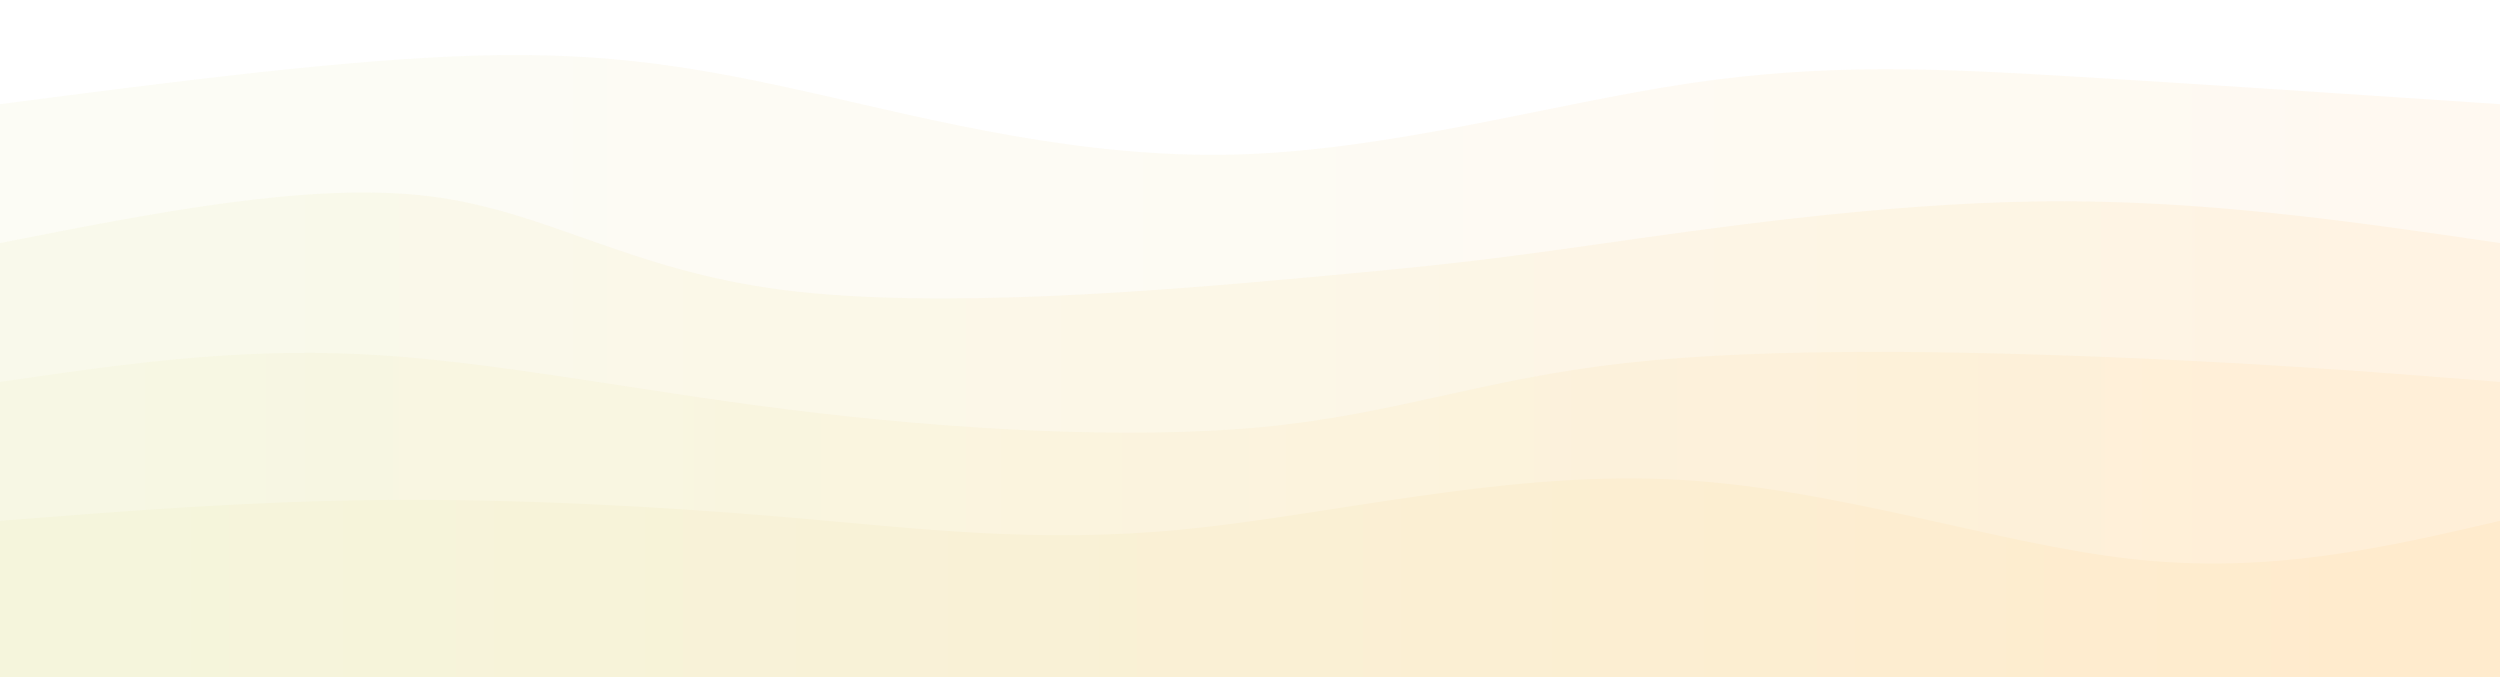 <svg width="100%" height="100%" id="svg" viewBox="0 0 1440 390" xmlns="http://www.w3.org/2000/svg" class="transition duration-300 ease-in-out delay-150">
   <style>
   .path-0{
     animation:pathAnim-0 4s;
     animation-timing-function: linear;
     animation-iteration-count: infinite;
   }
   @keyframes pathAnim-0{
     0%{
       d: path("M 0,400 L 0,60 C 99.733,47.054 199.467,34.108 275,32 C 350.533,29.892 401.867,38.623 470,54 C 538.133,69.377 623.067,91.4 712,89 C 800.933,86.6 893.867,59.777 973,48 C 1052.133,36.223 1117.467,39.492 1193,44 C 1268.533,48.508 1354.267,54.254 1440,60 L 1440,400 L 0,400 Z");
     }
     25%{
       d: path("M 0,400 L 0,60 C 66.087,62.344 132.174,64.687 211,57 C 289.826,49.313 381.39,31.595 477,38 C 572.61,44.405 672.267,74.933 764,75 C 855.733,75.067 939.544,44.672 1003,40 C 1066.456,35.328 1109.559,56.379 1179,64 C 1248.441,71.621 1344.221,65.81 1440,60 L 1440,400 L 0,400 Z");
     }
     50%{
       d: path("M 0,400 L 0,60 C 60.651,66.577 121.303,73.154 201,77 C 280.697,80.846 379.441,81.962 469,80 C 558.559,78.038 638.933,73 714,73 C 789.067,73 858.826,78.038 930,82 C 1001.174,85.962 1073.764,88.846 1159,85 C 1244.236,81.154 1342.118,70.577 1440,60 L 1440,400 L 0,400 Z");
     }
     75%{
       d: path("M 0,400 L 0,60 C 87.315,65.749 174.631,71.497 247,65 C 319.369,58.503 376.792,39.759 457,40 C 537.208,40.241 640.2,59.467 717,61 C 793.8,62.533 844.408,46.374 934,42 C 1023.592,37.626 1152.169,45.036 1243,50 C 1333.831,54.964 1386.915,57.482 1440,60 L 1440,400 L 0,400 Z");
     }
     100%{
       d: path("M 0,400 L 0,60 C 99.733,47.054 199.467,34.108 275,32 C 350.533,29.892 401.867,38.623 470,54 C 538.133,69.377 623.067,91.4 712,89 C 800.933,86.6 893.867,59.777 973,48 C 1052.133,36.223 1117.467,39.492 1193,44 C 1268.533,48.508 1354.267,54.254 1440,60 L 1440,400 L 0,400 Z");
     }
   }</style>
   <defs>
      <linearGradient id="gradient" x1="0%" y1="50%" x2="100%" y2="50%">
         <stop offset="5%" stop-color="#f5f5dc"></stop>
         <stop offset="95%" stop-color="#ffebcd"></stop>
      </linearGradient>
   </defs>
   <path d="M 0,400 L 0,60 C 99.733,47.054 199.467,34.108 275,32 C 350.533,29.892 401.867,38.623 470,54 C 538.133,69.377 623.067,91.4 712,89 C 800.933,86.6 893.867,59.777 973,48 C 1052.133,36.223 1117.467,39.492 1193,44 C 1268.533,48.508 1354.267,54.254 1440,60 L 1440,400 L 0,400 Z" stroke="none" stroke-width="0" fill="url(#gradient)" fill-opacity="0.265" class="transition-all duration-300 ease-in-out delay-150 path-0"></path>
   <style>
   .path-1{
     animation:pathAnim-1 4s;
     animation-timing-function: linear;
     animation-iteration-count: infinite;
   }
   @keyframes pathAnim-1{
     0%{
       d: path("M 0,400 L 0,140 C 89.474,122.351 178.949,104.703 247,113 C 315.051,121.297 361.679,155.541 451,167 C 540.321,178.459 672.333,167.133 751,160 C 829.667,152.867 854.987,149.926 918,141 C 981.013,132.074 1081.718,117.164 1175,116 C 1268.282,114.836 1354.141,127.418 1440,140 L 1440,400 L 0,400 Z");
     }
     25%{
       d: path("M 0,400 L 0,140 C 63.877,156.746 127.754,173.492 202,166 C 276.246,158.508 360.862,126.777 440,124 C 519.138,121.223 592.8,147.4 683,155 C 773.2,162.6 879.938,151.623 977,149 C 1074.062,146.377 1161.446,152.108 1237,152 C 1312.554,151.892 1376.277,145.946 1440,140 L 1440,400 L 0,400 Z");
     }
     50%{
       d: path("M 0,400 L 0,140 C 104.597,148.892 209.195,157.785 281,158 C 352.805,158.215 391.818,149.754 463,148 C 534.182,146.246 637.533,151.2 728,146 C 818.467,140.8 896.049,125.446 962,131 C 1027.951,136.554 1082.272,163.015 1160,168 C 1237.728,172.985 1338.864,156.492 1440,140 L 1440,400 L 0,400 Z");
     }
     75%{
       d: path("M 0,400 L 0,140 C 95.474,148.056 190.949,156.113 269,154 C 347.051,151.887 407.679,139.605 488,142 C 568.321,144.395 668.333,161.467 754,167 C 839.667,172.533 910.987,166.528 983,157 C 1055.013,147.472 1127.718,134.421 1204,131 C 1280.282,127.579 1360.141,133.79 1440,140 L 1440,400 L 0,400 Z");
     }
     100%{
       d: path("M 0,400 L 0,140 C 89.474,122.351 178.949,104.703 247,113 C 315.051,121.297 361.679,155.541 451,167 C 540.321,178.459 672.333,167.133 751,160 C 829.667,152.867 854.987,149.926 918,141 C 981.013,132.074 1081.718,117.164 1175,116 C 1268.282,114.836 1354.141,127.418 1440,140 L 1440,400 L 0,400 Z");
     }
   }</style>
   <defs>
      <linearGradient id="gradient" x1="0%" y1="50%" x2="100%" y2="50%">
         <stop offset="5%" stop-color="#f5f5dc"></stop>
         <stop offset="95%" stop-color="#ffebcd"></stop>
      </linearGradient>
   </defs>
   <path d="M 0,400 L 0,140 C 89.474,122.351 178.949,104.703 247,113 C 315.051,121.297 361.679,155.541 451,167 C 540.321,178.459 672.333,167.133 751,160 C 829.667,152.867 854.987,149.926 918,141 C 981.013,132.074 1081.718,117.164 1175,116 C 1268.282,114.836 1354.141,127.418 1440,140 L 1440,400 L 0,400 Z" stroke="none" stroke-width="0" fill="url(#gradient)" fill-opacity="0.4" class="transition-all duration-300 ease-in-out delay-150 path-1"></path>
   <style>
   .path-2{
     animation:pathAnim-2 4s;
     animation-timing-function: linear;
     animation-iteration-count: infinite;
   }
   @keyframes pathAnim-2{
     0%{
       d: path("M 0,400 L 0,220 C 67.003,210.205 134.005,200.41 208,204 C 281.995,207.59 362.982,224.564 455,236 C 547.018,247.436 650.067,253.333 727,246 C 803.933,238.667 854.751,218.103 937,209 C 1019.249,199.897 1132.928,202.256 1222,206 C 1311.072,209.744 1375.536,214.872 1440,220 L 1440,400 L 0,400 Z");
     }
     25%{
       d: path("M 0,400 L 0,220 C 58.715,229.374 117.431,238.749 209,239 C 300.569,239.251 424.992,230.379 512,224 C 599.008,217.621 648.6,213.733 716,219 C 783.4,224.267 868.608,238.687 958,246 C 1047.392,253.313 1140.969,253.518 1222,248 C 1303.031,242.482 1371.515,231.241 1440,220 L 1440,400 L 0,400 Z");
     }
     50%{
       d: path("M 0,400 L 0,220 C 95.71,232.833 191.421,245.667 273,246 C 354.579,246.333 422.028,234.167 502,233 C 581.972,231.833 674.467,241.667 759,236 C 843.533,230.333 920.105,209.167 987,202 C 1053.895,194.833 1111.113,201.667 1185,207 C 1258.887,212.333 1349.444,216.167 1440,220 L 1440,400 L 0,400 Z");
     }
     75%{
       d: path("M 0,400 L 0,220 C 66.092,230.213 132.185,240.426 211,234 C 289.815,227.574 381.354,204.51 462,199 C 542.646,193.49 612.4,205.533 687,208 C 761.6,210.467 841.046,203.356 921,208 C 1000.954,212.644 1081.415,229.041 1168,233 C 1254.585,236.959 1347.292,228.479 1440,220 L 1440,400 L 0,400 Z");
     }
     100%{
       d: path("M 0,400 L 0,220 C 67.003,210.205 134.005,200.41 208,204 C 281.995,207.59 362.982,224.564 455,236 C 547.018,247.436 650.067,253.333 727,246 C 803.933,238.667 854.751,218.103 937,209 C 1019.249,199.897 1132.928,202.256 1222,206 C 1311.072,209.744 1375.536,214.872 1440,220 L 1440,400 L 0,400 Z");
     }
   }</style>
   <defs>
      <linearGradient id="gradient" x1="0%" y1="50%" x2="100%" y2="50%">
         <stop offset="5%" stop-color="#f5f5dc"></stop>
         <stop offset="95%" stop-color="#ffebcd"></stop>
      </linearGradient>
   </defs>
   <path d="M 0,400 L 0,220 C 67.003,210.205 134.005,200.41 208,204 C 281.995,207.59 362.982,224.564 455,236 C 547.018,247.436 650.067,253.333 727,246 C 803.933,238.667 854.751,218.103 937,209 C 1019.249,199.897 1132.928,202.256 1222,206 C 1311.072,209.744 1375.536,214.872 1440,220 L 1440,400 L 0,400 Z" stroke="none" stroke-width="0" fill="url(#gradient)" fill-opacity="0.53" class="transition-all duration-300 ease-in-out delay-150 path-2"></path>
   <style>
   .path-3{
     animation:pathAnim-3 4s;
     animation-timing-function: linear;
     animation-iteration-count: infinite;
   }
   @keyframes pathAnim-3{
     0%{
       d: path("M 0,400 L 0,300 C 71.587,294.351 143.174,288.703 220,288 C 296.826,287.297 378.89,291.541 454,298 C 529.11,304.459 597.267,313.133 681,305 C 764.733,296.867 864.044,271.926 960,276 C 1055.956,280.074 1148.559,313.164 1228,322 C 1307.441,330.836 1373.721,315.418 1440,300 L 1440,400 L 0,400 Z");
     }
     25%{
       d: path("M 0,400 L 0,300 C 98.238,293.059 196.477,286.118 281,283 C 365.523,279.882 436.331,280.587 499,281 C 561.669,281.413 616.2,281.533 691,292 C 765.8,302.467 860.869,323.279 956,320 C 1051.131,316.721 1146.323,289.349 1227,282 C 1307.677,274.651 1373.838,287.326 1440,300 L 1440,400 L 0,400 Z");
     }
     50%{
       d: path("M 0,400 L 0,300 C 105.269,284.751 210.538,269.503 273,271 C 335.462,272.497 355.115,290.741 435,289 C 514.885,287.259 655,265.533 760,271 C 865,276.467 934.885,309.126 999,318 C 1063.115,326.874 1121.462,311.964 1194,305 C 1266.538,298.036 1353.269,299.018 1440,300 L 1440,400 L 0,400 Z");
     }
     75%{
       d: path("M 0,400 L 0,300 C 100.526,295.282 201.051,290.564 282,293 C 362.949,295.436 424.321,305.026 504,305 C 583.679,304.974 681.667,295.333 755,298 C 828.333,300.667 877.013,315.641 956,317 C 1034.987,318.359 1144.282,306.103 1230,301 C 1315.718,295.897 1377.859,297.949 1440,300 L 1440,400 L 0,400 Z");
     }
     100%{
       d: path("M 0,400 L 0,300 C 71.587,294.351 143.174,288.703 220,288 C 296.826,287.297 378.89,291.541 454,298 C 529.11,304.459 597.267,313.133 681,305 C 764.733,296.867 864.044,271.926 960,276 C 1055.956,280.074 1148.559,313.164 1228,322 C 1307.441,330.836 1373.721,315.418 1440,300 L 1440,400 L 0,400 Z");
     }
   }</style>
   <defs>
      <linearGradient id="gradient" x1="0%" y1="50%" x2="100%" y2="50%">
         <stop offset="5%" stop-color="#f5f5dc"></stop>
         <stop offset="95%" stop-color="#ffebcd"></stop>
      </linearGradient>
   </defs>
   <path d="M 0,400 L 0,300 C 71.587,294.351 143.174,288.703 220,288 C 296.826,287.297 378.89,291.541 454,298 C 529.11,304.459 597.267,313.133 681,305 C 764.733,296.867 864.044,271.926 960,276 C 1055.956,280.074 1148.559,313.164 1228,322 C 1307.441,330.836 1373.721,315.418 1440,300 L 1440,400 L 0,400 Z" stroke="none" stroke-width="0" fill="url(#gradient)" fill-opacity="1" class="transition-all duration-300 ease-in-out delay-150 path-3"></path>
</svg>